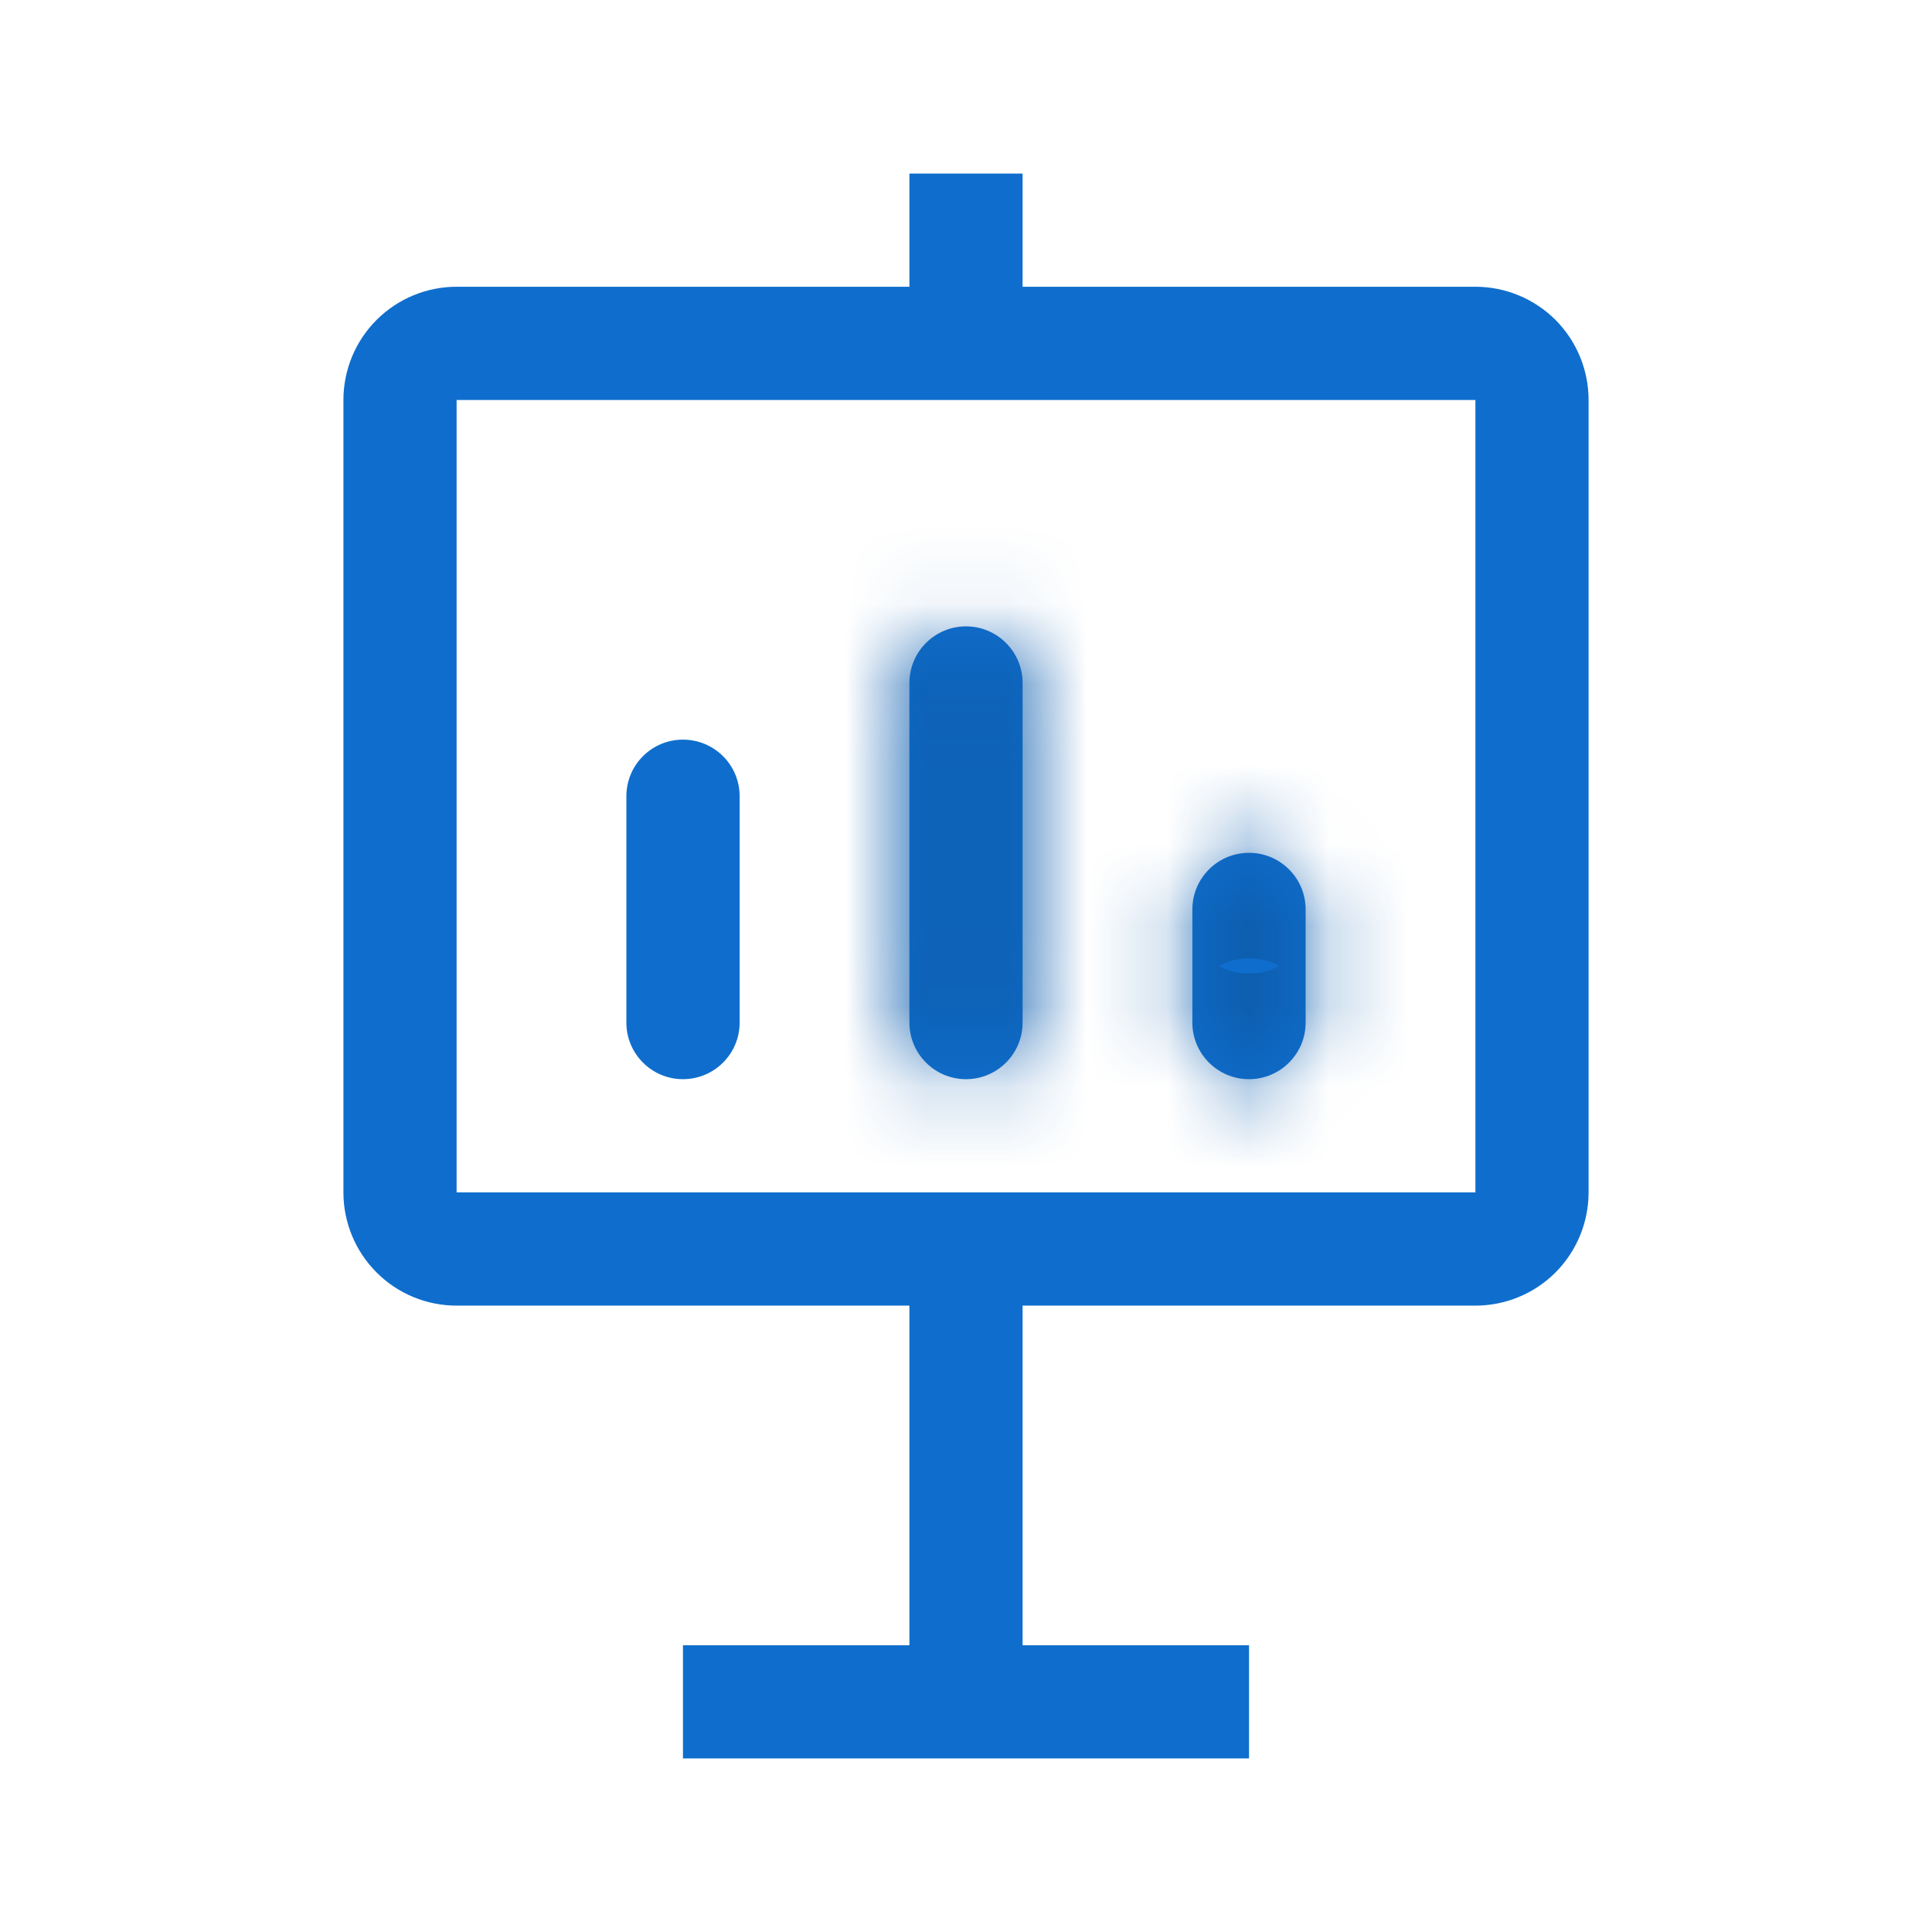 <svg width="24" height="24" viewBox="0 0 24 24" fill="none" xmlns="http://www.w3.org/2000/svg">
<g id="report">
<g id="Vector">
<mask id="path-1-inside-1_26_379" fill="white">
<path d="M11.297 8.484C11.297 8.096 11.612 7.781 12 7.781C12.388 7.781 12.703 8.096 12.703 8.484V12.703C12.703 13.091 12.388 13.406 12 13.406C11.612 13.406 11.297 13.091 11.297 12.703V8.484Z"/>
</mask>
<path d="M11.297 8.484C11.297 8.096 11.612 7.781 12 7.781C12.388 7.781 12.703 8.096 12.703 8.484V12.703C12.703 13.091 12.388 13.406 12 13.406C11.612 13.406 11.297 13.091 11.297 12.703V8.484Z" fill="#0F6ECD"/>
<path d="M11.203 8.484V12.703H14.203V8.484H11.203ZM12.797 12.703V8.484H9.797V12.703H12.797ZM12 11.906C12.44 11.906 12.797 12.263 12.797 12.703H9.797C9.797 13.92 10.783 14.906 12 14.906V11.906ZM11.203 12.703C11.203 12.263 11.56 11.906 12 11.906V14.906C13.217 14.906 14.203 13.92 14.203 12.703H11.203ZM12 9.281C11.56 9.281 11.203 8.924 11.203 8.484H14.203C14.203 7.268 13.217 6.281 12 6.281V9.281ZM12 6.281C10.783 6.281 9.797 7.268 9.797 8.484H12.797C12.797 8.924 12.44 9.281 12 9.281V6.281Z" fill="#0D5EAF" mask="url(#path-1-inside-1_26_379)"/>
</g>
<g id="Vector_2">
<mask id="path-3-inside-2_26_379" fill="white">
<path d="M14.812 11.297C14.812 10.909 15.127 10.594 15.516 10.594C15.904 10.594 16.219 10.909 16.219 11.297V12.703C16.219 13.091 15.904 13.406 15.516 13.406C15.127 13.406 14.812 13.091 14.812 12.703V11.297Z"/>
</mask>
<path d="M14.812 11.297C14.812 10.909 15.127 10.594 15.516 10.594C15.904 10.594 16.219 10.909 16.219 11.297V12.703C16.219 13.091 15.904 13.406 15.516 13.406C15.127 13.406 14.812 13.091 14.812 12.703V11.297Z" fill="#0F6ECD"/>
<path d="M14.719 11.297V12.703H17.719V11.297H14.719ZM16.312 12.703V11.297H13.312V12.703H16.312ZM15.516 11.906C15.956 11.906 16.312 12.263 16.312 12.703H13.312C13.312 13.92 14.299 14.906 15.516 14.906V11.906ZM14.719 12.703C14.719 12.263 15.075 11.906 15.516 11.906V14.906C16.732 14.906 17.719 13.92 17.719 12.703H14.719ZM15.516 12.094C15.075 12.094 14.719 11.737 14.719 11.297H17.719C17.719 10.08 16.732 9.094 15.516 9.094V12.094ZM15.516 9.094C14.299 9.094 13.312 10.08 13.312 11.297H16.312C16.312 11.737 15.956 12.094 15.516 12.094V9.094Z" fill="#0D5EAF" mask="url(#path-3-inside-2_26_379)"/>
</g>
<path id="Vector_3" d="M7.781 9.891C7.781 9.502 8.096 9.188 8.484 9.188C8.873 9.188 9.188 9.502 9.188 9.891V12.703C9.188 13.091 8.873 13.406 8.484 13.406C8.096 13.406 7.781 13.091 7.781 12.703V9.891Z" fill="#0F6ECD"/>
<path id="Vector_4" d="M18.328 3.562H12.703V2.156H11.297V3.562H5.672C5.299 3.562 4.941 3.711 4.678 3.974C4.414 4.238 4.266 4.596 4.266 4.969V14.812C4.266 15.185 4.414 15.543 4.678 15.807C4.941 16.071 5.299 16.219 5.672 16.219H11.297V20.438H8.484V21.844H15.516V20.438H12.703V16.219H18.328C18.701 16.219 19.059 16.071 19.323 15.807C19.586 15.543 19.734 15.185 19.734 14.812V4.969C19.734 4.596 19.586 4.238 19.323 3.974C19.059 3.711 18.701 3.562 18.328 3.562ZM18.328 14.812H5.672V4.969H18.328V14.812Z" fill="#0F6ECD"/>
</g>
</svg>
